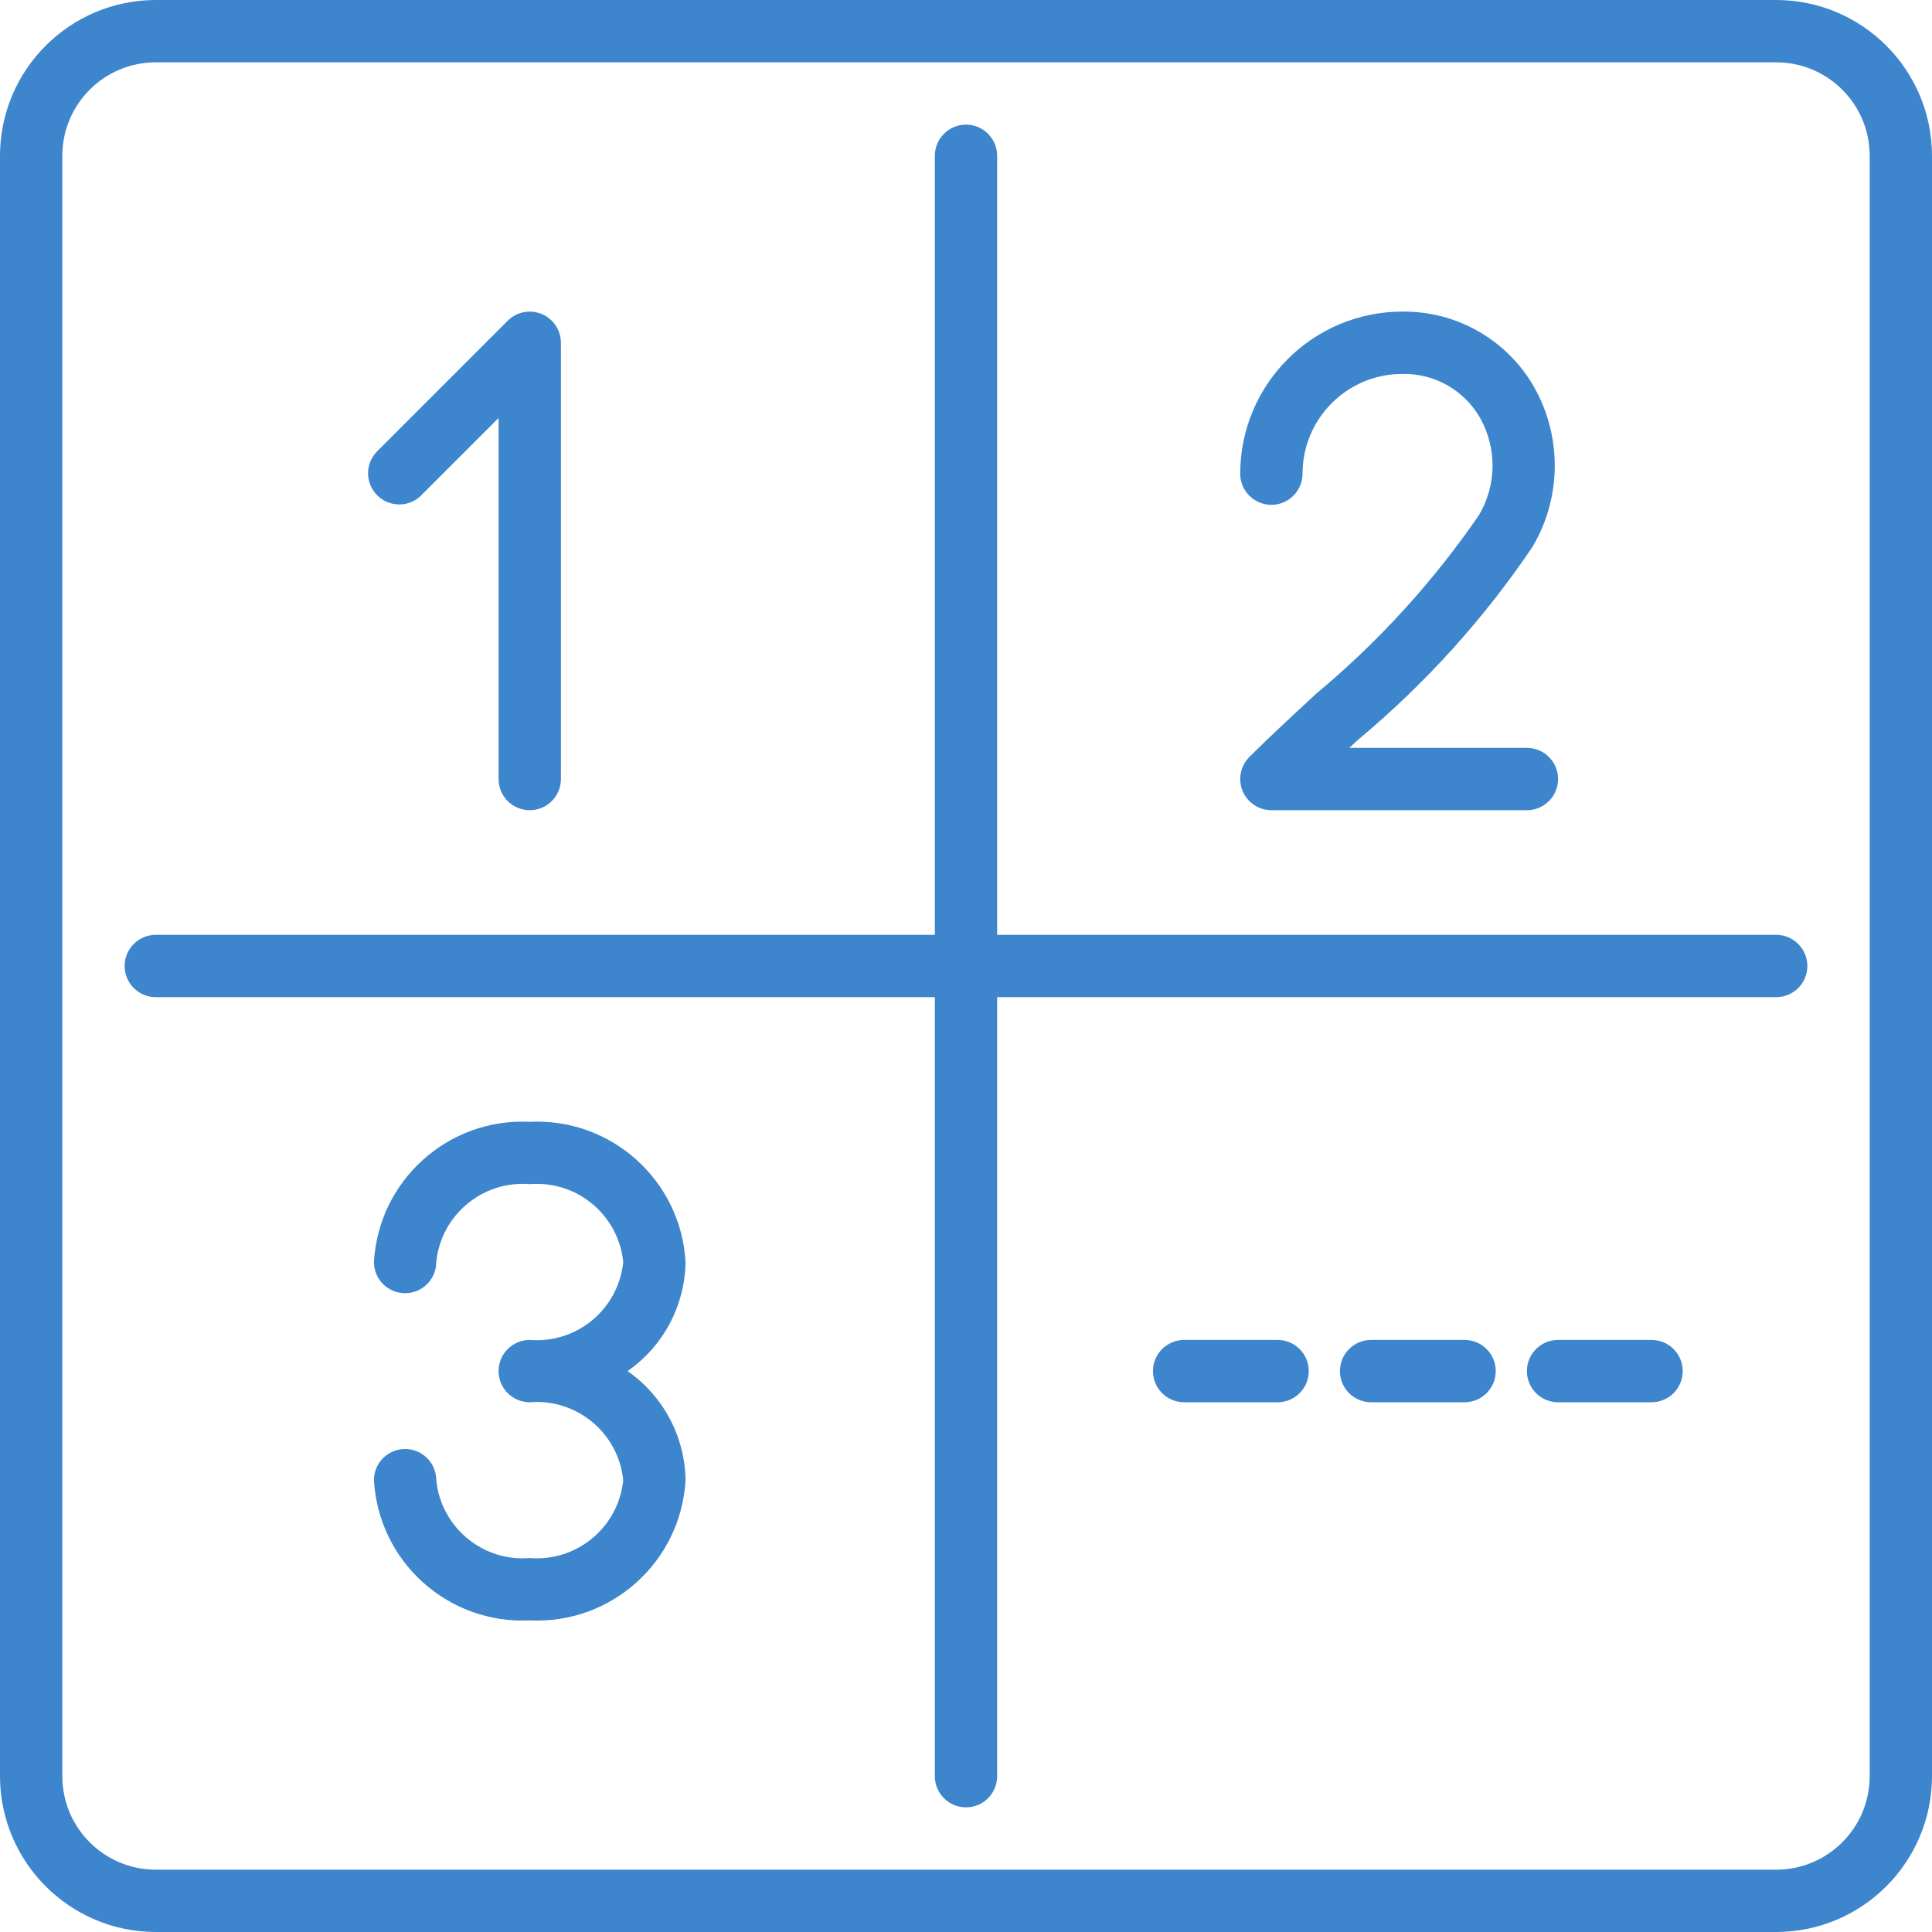 <svg height="496pt" viewBox="0 0 496 496" width="496pt" xmlns="http://www.w3.org/2000/svg"><path fill="#3d85cd"  d="m328 344h-24c-4.418 0-8 3.582-8 8s3.582 8 8 8h24c4.418 0 8-3.582 8-8s-3.582-8-8-8zm0 0"/><path fill="#3d85cd"  d="m376 344h-24c-4.418 0-8 3.582-8 8s3.582 8 8 8h24c4.418 0 8-3.582 8-8s-3.582-8-8-8zm0 0"/><path fill="#3d85cd"  d="m424 344h-24c-4.418 0-8 3.582-8 8s3.582 8 8 8h24c4.418 0 8-3.582 8-8s-3.582-8-8-8zm0 0"/><path fill="#3d85cd"  d="m456 0h-416c-22.082.027-39.973 17.918-40 40v416c.027 22.082 17.918 39.973 40 40h416c22.082-.027 39.973-17.918 40-40v-416c-.027-22.082-17.918-39.973-40-40zm24 456c0 13.254-10.746 24-24 24h-416c-13.254 0-24-10.746-24-24v-416c0-13.254 10.746-24 24-24h416c13.254 0 24 10.746 24 24zm0 0"/><path fill="#3d85cd"  d="m456 240h-200v-200c0-4.418-3.582-8-8-8s-8 3.582-8 8v200h-200c-4.418 0-8 3.582-8 8s3.582 8 8 8h200v200c0 4.418 3.582 8 8 8s8-3.582 8-8v-200h200c4.418 0 8-3.582 8-8s-3.582-8-8-8zm0 0"/><path fill="#3d85cd"  d="m108.055 127.258 19.945-19.945v92.688c0 4.418 3.582 8 8 8s8-3.582 8-8v-112c0-3.234-1.949-6.152-4.938-7.391s-6.43-.551-8.719 1.734l-33.602 33.602c-3.031 3.137-2.988 8.129.098 11.215 3.086 3.086 8.078 3.129 11.215.098zm0 0"/><path fill="#3d85cd"  d="m176 324c-1.184-20.949-19.043-37.023-40-36-20.957-1.023-38.816 15.051-40 36 0 4.418 3.582 8 8 8s8-3.582 8-8c1.215-12.09 11.887-20.984 24-20 12.113-.984 22.785 7.91 24 20-1.215 12.09-11.887 20.984-24 20-4.418 0-8 3.582-8 8s3.582 8 8 8c12.113-.984 22.785 7.91 24 20-1.215 12.09-11.887 20.984-24 20-12.113.984-22.785-7.91-24-20 0-4.418-3.582-8-8-8s-8 3.582-8 8c1.184 20.949 19.043 37.023 40 36 20.957 1.023 38.816-15.051 40-36-.164-11.188-5.707-21.609-14.887-28 9.18-6.391 14.723-16.812 14.887-28zm0 0"/><path fill="#3d85cd"  d="m326.398 129.602c4.418 0 8-3.582 8-8 0-14.141 11.465-25.602 25.602-25.602 8.246-.191 15.93 4.164 20 11.336 4.367 7.789 4.23 17.32-.352 24.984-11.738 17.066-25.762 32.449-41.672 45.711-6.047 5.602-11.938 11.016-17.234 16.312-2.285 2.289-2.969 5.73-1.73 8.719s4.152 4.938 7.387 4.938h65.602c4.418 0 8-3.582 8-8s-3.582-8-8-8h-45.602l2.402-2.207c17.102-14.273 32.113-30.879 44.59-49.328 7.504-12.609 7.688-28.27.48-41.051-6.918-12.148-19.891-19.582-33.871-19.414-22.965.023-41.578 18.633-41.602 41.602 0 4.418 3.582 8 8 8zm0 0"/></svg>
